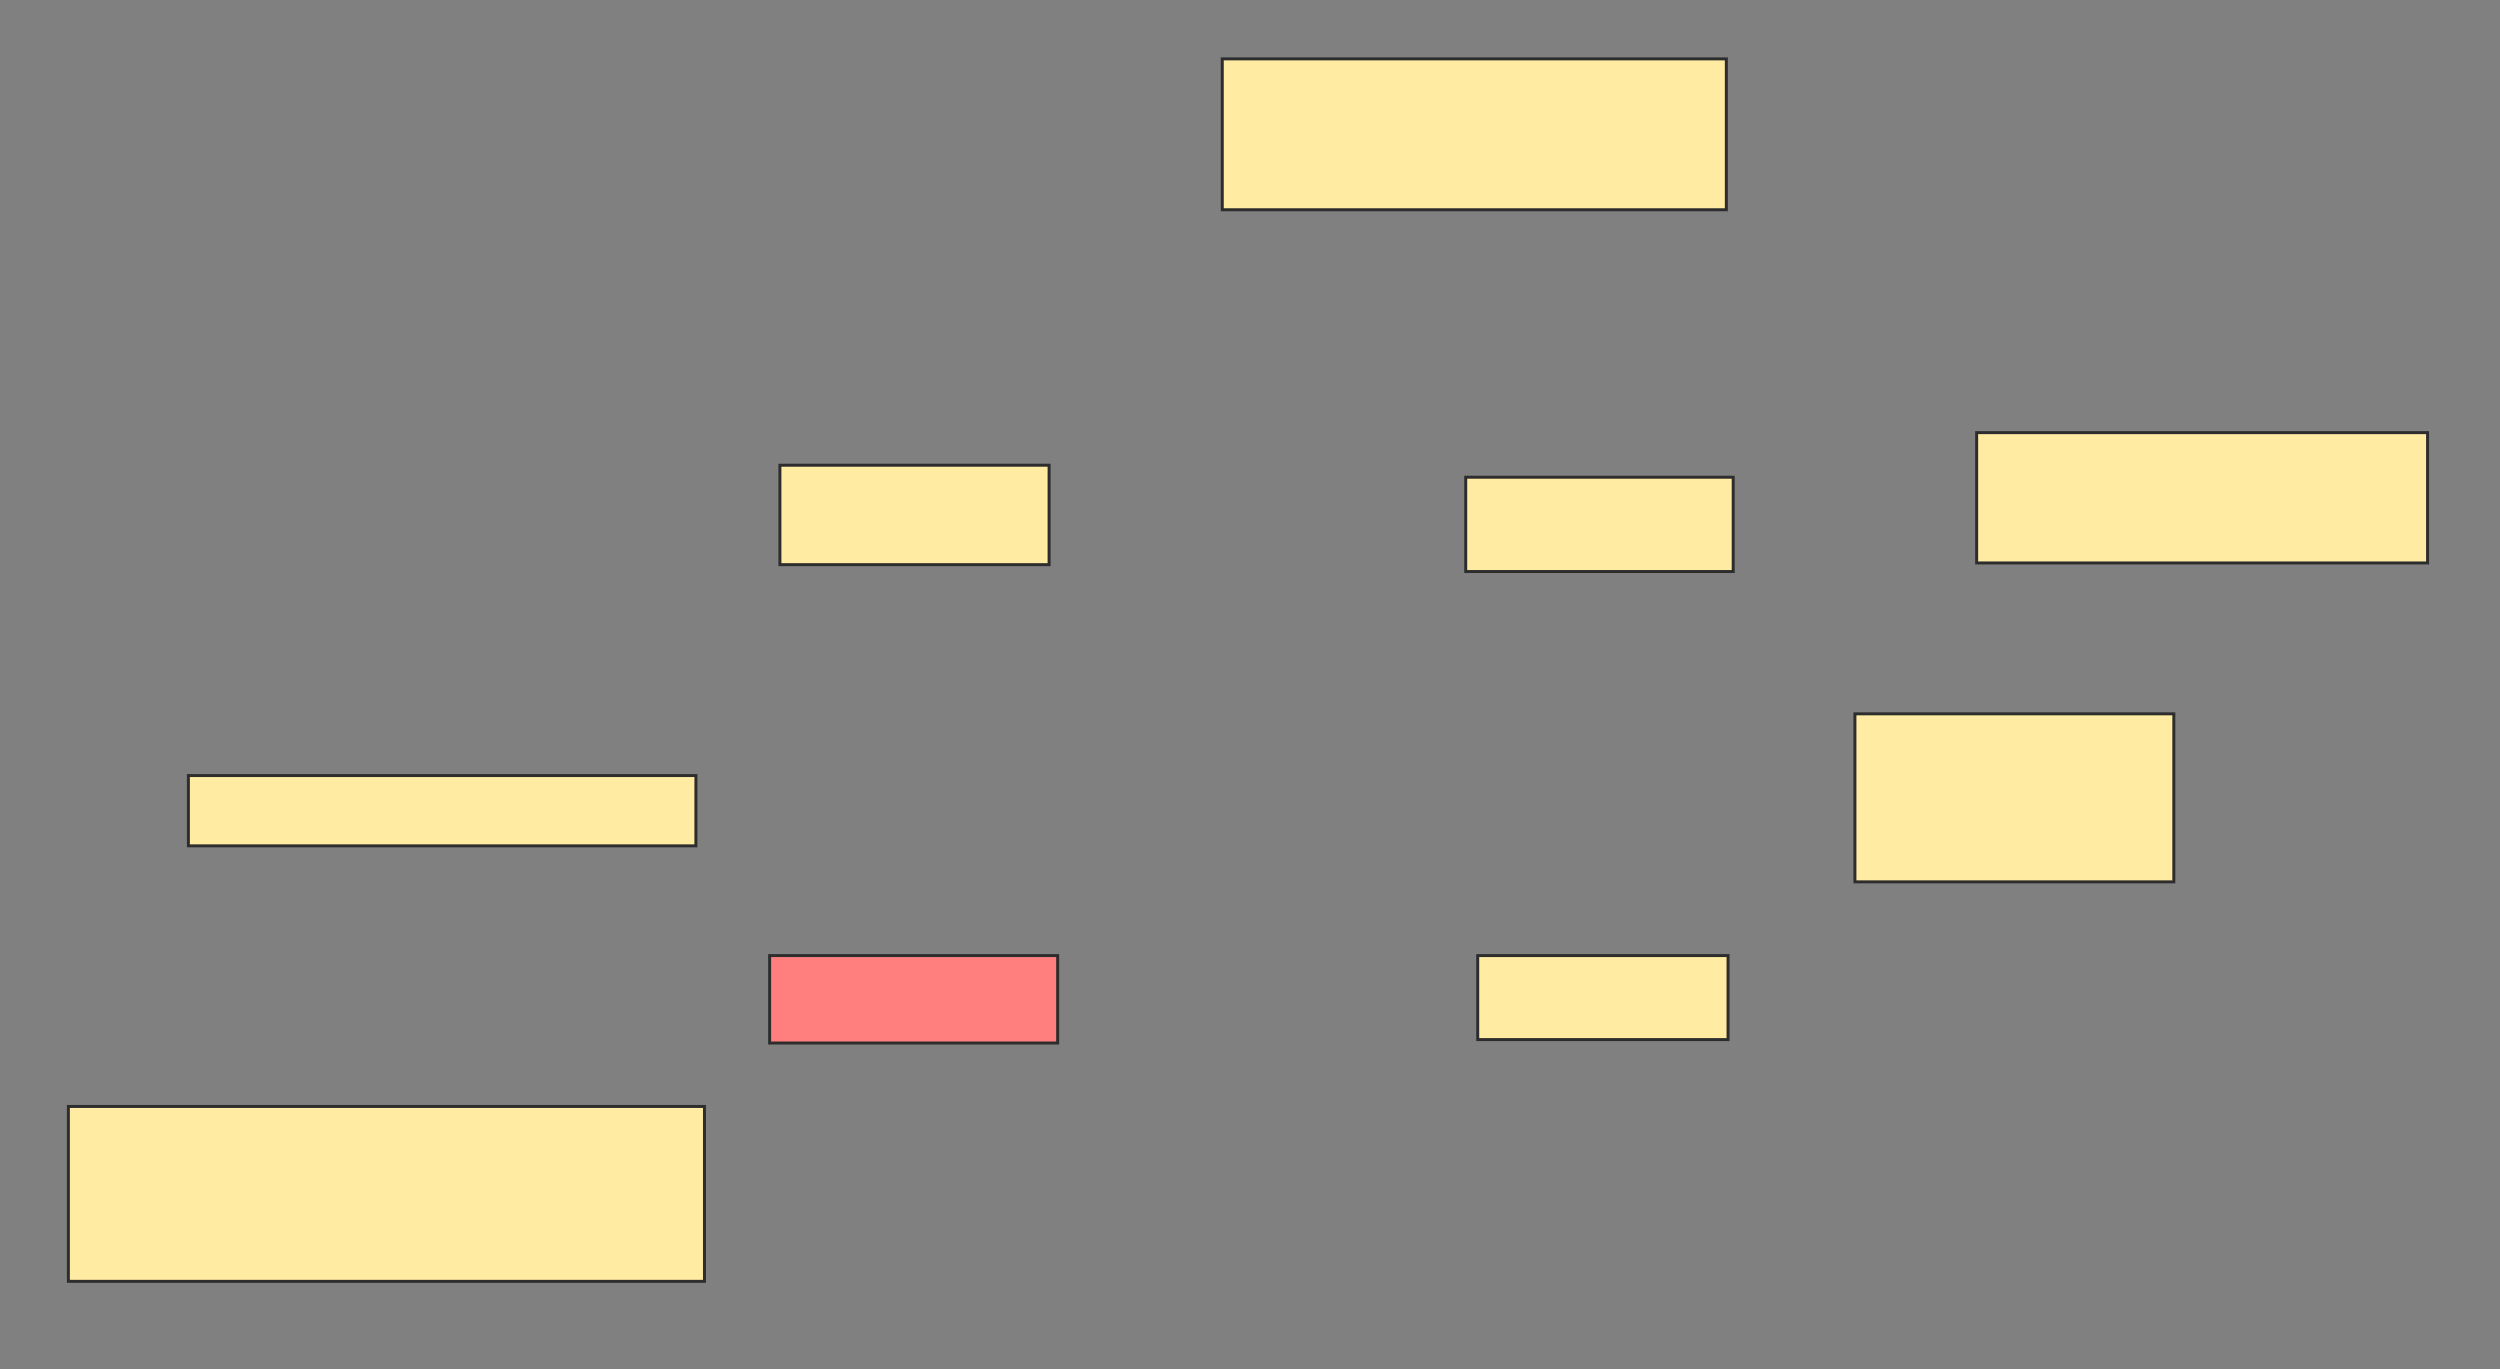 <svg xmlns="http://www.w3.org/2000/svg" width="838" height="459">
 <rect width="100%" height="100%" fill="#808080" stroke="none"/>
 <!-- Created with Image Occlusion Enhanced -->
 <g>
  <title>Labels</title>
 </g>
 <g>
  <title>Masks</title>
  <rect id="f993506aa35f47f480102b2ca8964a40-ao-1" height="58.621" width="213.218" y="370.885" x="22.92" stroke="#2D2D2D" fill="#FFEBA2"/>
  <rect id="f993506aa35f47f480102b2ca8964a40-ao-2" height="23.563" width="170.115" y="259.966" x="63.149" stroke="#2D2D2D" fill="#FFEBA2"/>
  <rect id="f993506aa35f47f480102b2ca8964a40-ao-3" height="29.31" width="96.552" y="320.31" x="257.977" stroke="#2D2D2D" fill="#FF7E7E" class="qshape"/>
  <rect id="f993506aa35f47f480102b2ca8964a40-ao-4" height="28.161" width="83.908" y="320.31" x="495.333" stroke="#2D2D2D" fill="#FFEBA2"/>
  <rect id="f993506aa35f47f480102b2ca8964a40-ao-5" height="56.322" width="106.897" y="239.276" x="621.77" stroke="#2D2D2D" fill="#FFEBA2"/>
  <rect id="f993506aa35f47f480102b2ca8964a40-ao-6" height="43.678" width="151.149" y="145.023" x="662.575" stroke="#2D2D2D" fill="#FFEBA2"/>
  <rect id="f993506aa35f47f480102b2ca8964a40-ao-7" height="31.609" width="89.655" y="159.966" x="491.31" stroke="#2D2D2D" fill="#FFEBA2"/>
  <rect id="f993506aa35f47f480102b2ca8964a40-ao-8" height="50.575" width="168.966" y="19.736" x="409.701" stroke="#2D2D2D" fill="#FFEBA2"/>
  <rect id="f993506aa35f47f480102b2ca8964a40-ao-9" height="33.333" width="90.23" y="155.943" x="261.425" stroke="#2D2D2D" fill="#FFEBA2"/>
 </g>
</svg>